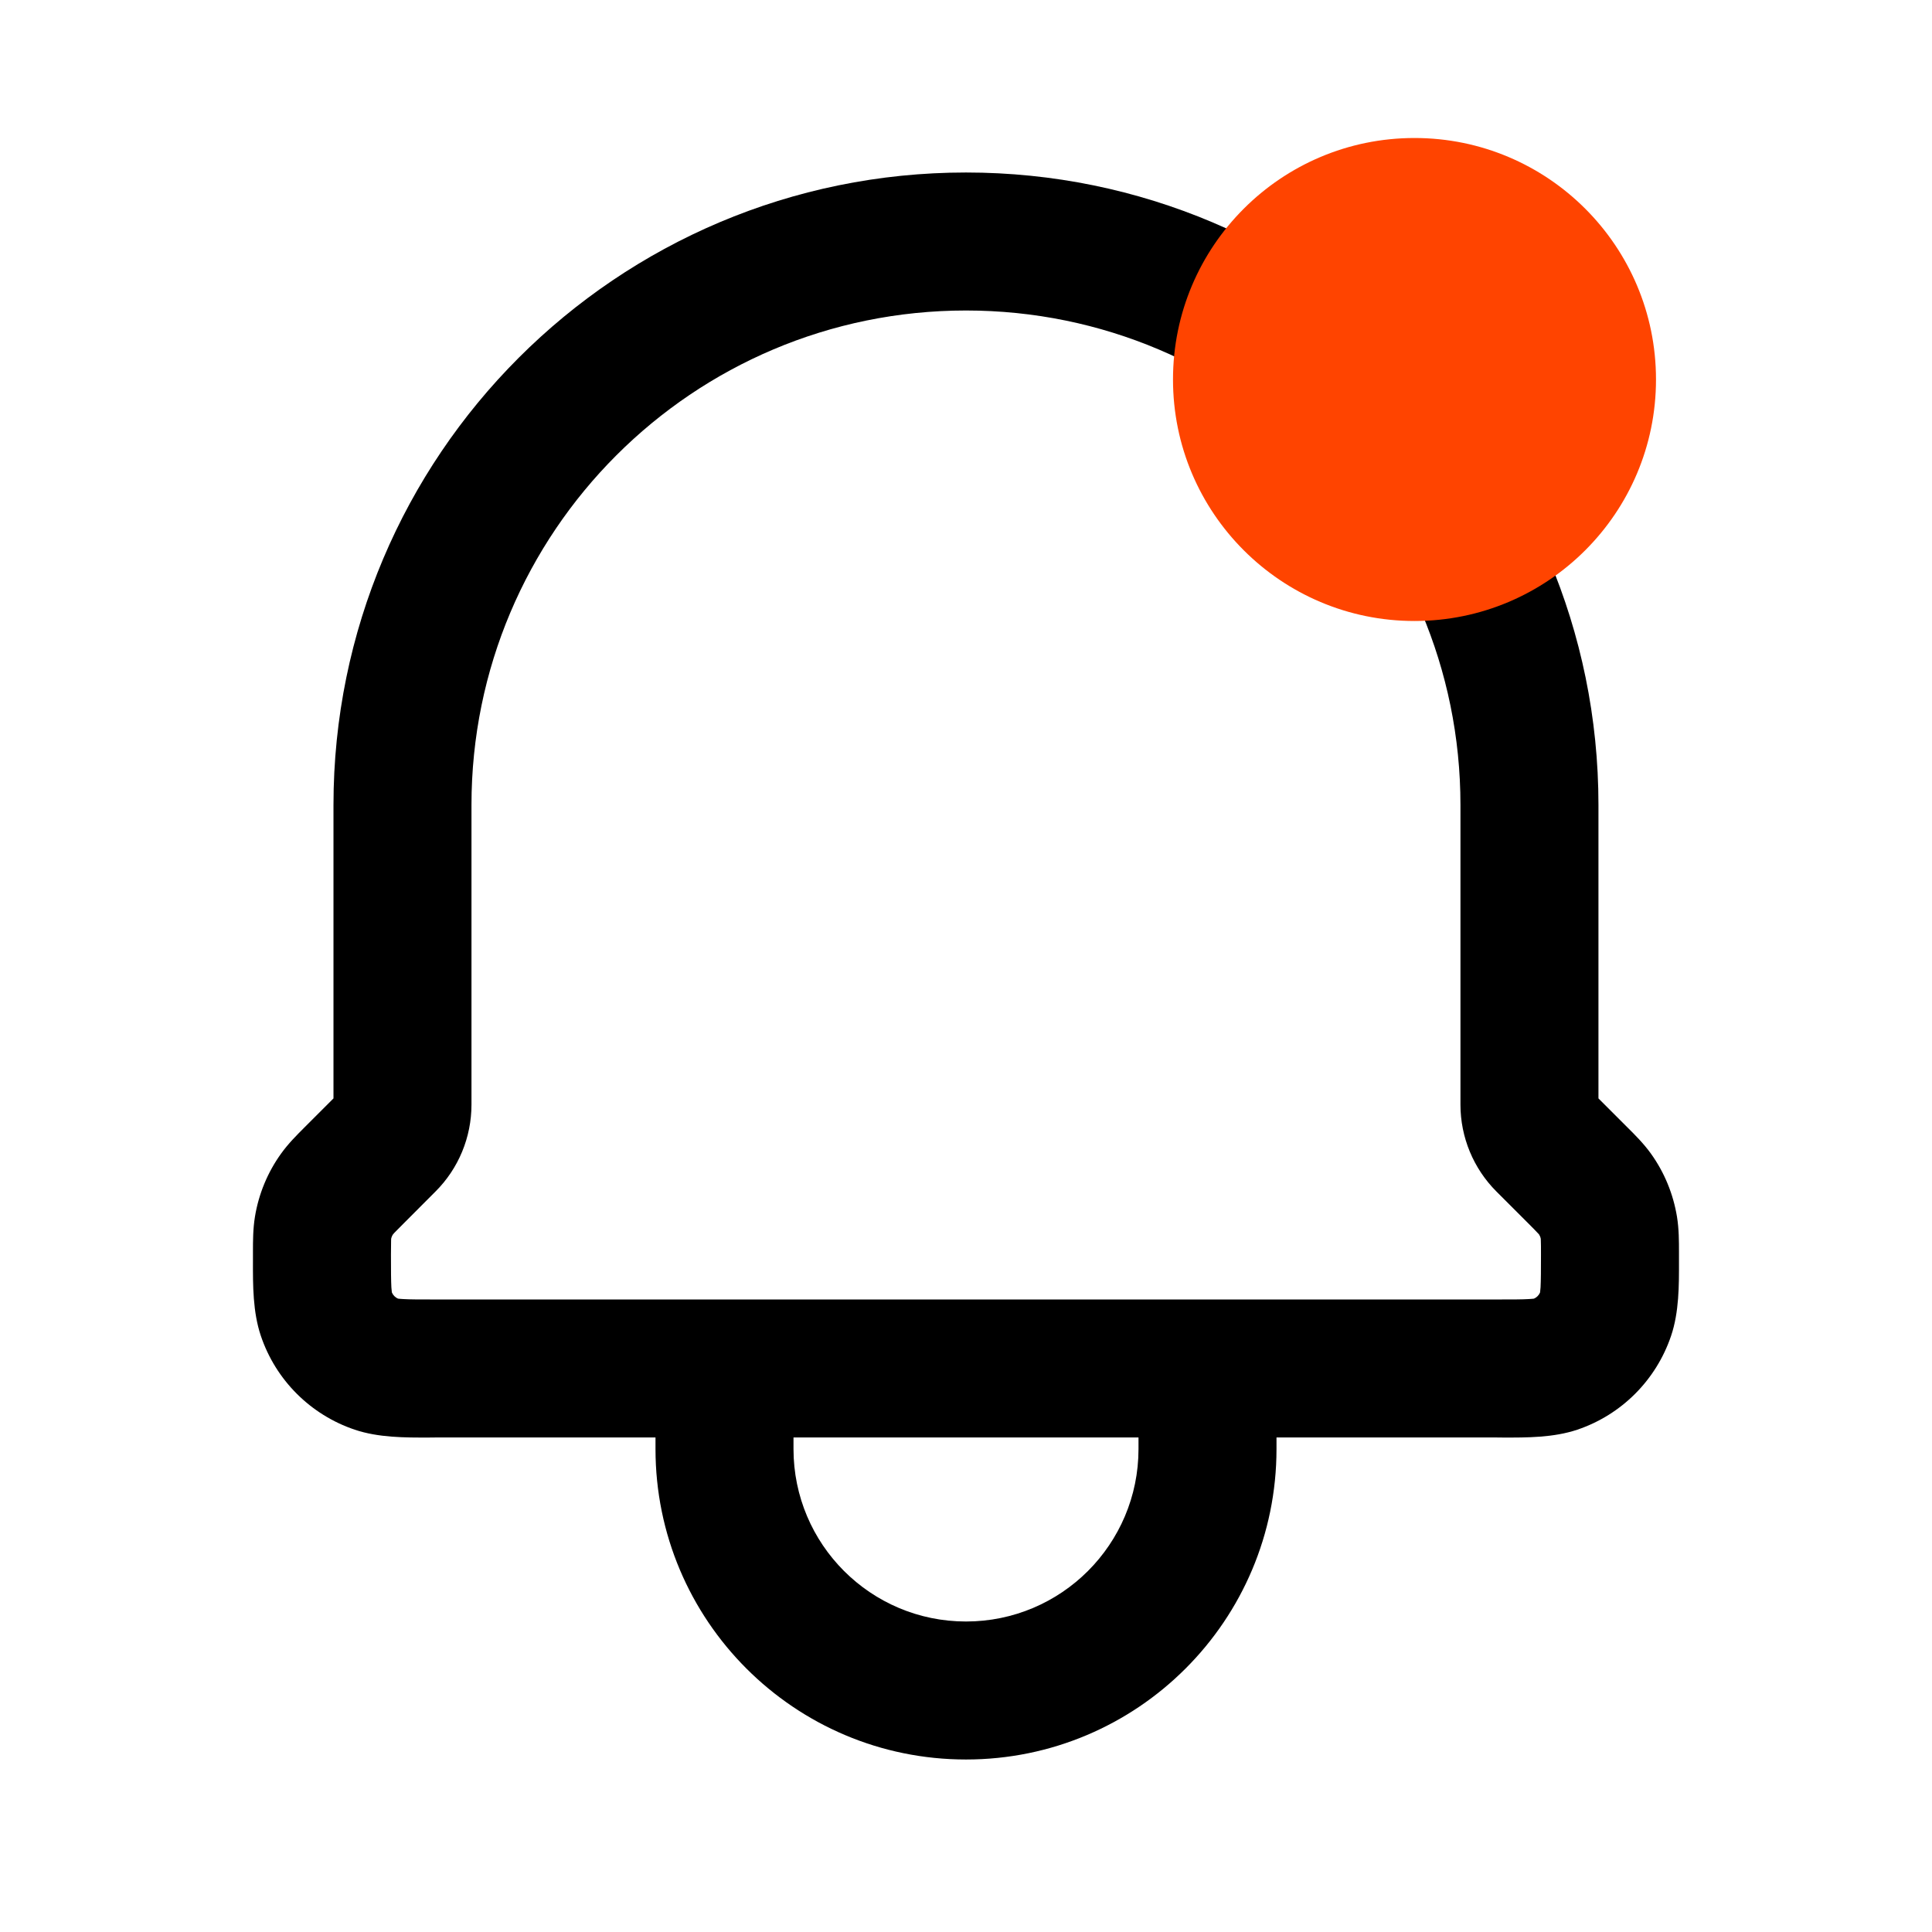 <svg width="28" height="28" viewBox="0 0 28 28" fill="none" xmlns="http://www.w3.org/2000/svg">
<path fill-rule="evenodd" clip-rule="evenodd" d="M14 4.5C10.042 4.5 6.833 7.709 6.833 11.667V16.009C6.833 16.483 6.645 16.936 6.311 17.269L5.857 17.724C5.783 17.797 5.744 17.837 5.715 17.867C5.704 17.879 5.698 17.886 5.696 17.889C5.683 17.908 5.674 17.929 5.669 17.953C5.669 17.957 5.668 17.966 5.668 17.982C5.667 18.024 5.666 18.079 5.666 18.184C5.666 18.42 5.667 18.555 5.672 18.656C5.675 18.697 5.678 18.72 5.679 18.73C5.696 18.771 5.728 18.804 5.77 18.821C5.78 18.822 5.803 18.825 5.843 18.827C5.942 18.833 6.076 18.833 6.311 18.833H10.5H17.5H21.689C21.923 18.833 22.058 18.833 22.157 18.827C22.197 18.825 22.22 18.822 22.231 18.821C22.271 18.804 22.303 18.772 22.32 18.73C22.322 18.72 22.324 18.697 22.327 18.656C22.332 18.555 22.333 18.42 22.333 18.184C22.333 18.08 22.333 18.024 22.331 17.983C22.331 17.966 22.33 17.957 22.33 17.953C22.325 17.928 22.316 17.907 22.304 17.889C22.302 17.886 22.296 17.879 22.284 17.868C22.256 17.837 22.216 17.797 22.143 17.724L21.688 17.269C21.354 16.935 21.166 16.482 21.166 16.009V11.667C21.166 7.709 17.958 4.5 14 4.5ZM4.833 11.667C4.833 6.604 8.937 2.5 14 2.5C19.062 2.5 23.166 6.604 23.166 11.667V15.919L23.557 16.31C23.566 16.319 23.576 16.328 23.585 16.338C23.695 16.447 23.822 16.574 23.927 16.72L23.114 17.303L23.927 16.72C24.123 16.993 24.25 17.306 24.304 17.633L23.317 17.794L24.304 17.633C24.333 17.811 24.333 17.989 24.333 18.146C24.333 18.159 24.333 18.171 24.333 18.184C24.333 18.215 24.333 18.247 24.333 18.279C24.334 18.626 24.335 19.015 24.219 19.359C24.003 19.999 23.502 20.503 22.86 20.72C22.516 20.836 22.127 20.835 21.784 20.834C21.752 20.833 21.72 20.833 21.689 20.833H18.5V21C18.5 23.485 16.485 25.5 14 25.5C11.514 25.5 9.5 23.485 9.5 21V20.833H6.311C6.28 20.833 6.248 20.833 6.216 20.834C5.872 20.835 5.484 20.836 5.141 20.72C4.5 20.504 3.996 20.001 3.78 19.359L4.728 19.04L3.78 19.359C3.664 19.015 3.665 18.626 3.666 18.279C3.666 18.247 3.666 18.215 3.666 18.184C3.666 18.171 3.666 18.157 3.666 18.144C3.666 17.988 3.666 17.81 3.695 17.633C3.749 17.304 3.878 16.991 4.073 16.72C4.178 16.573 4.305 16.447 4.416 16.336C4.425 16.327 4.434 16.318 4.442 16.31L4.833 15.919V11.667ZM11.5 20.833V21C11.5 22.381 12.619 23.5 14 23.5C15.38 23.5 16.5 22.381 16.5 21V20.833H11.5Z" fill="currentColor"/>
<path d="M20.5 2C22.433 2 24 3.567 24 5.5C24 7.433 22.433 9 20.5 9C18.567 9 17 7.433 17 5.5C17 3.567 18.567 2 20.5 2Z" fill="#FF4400"/>
</svg>
